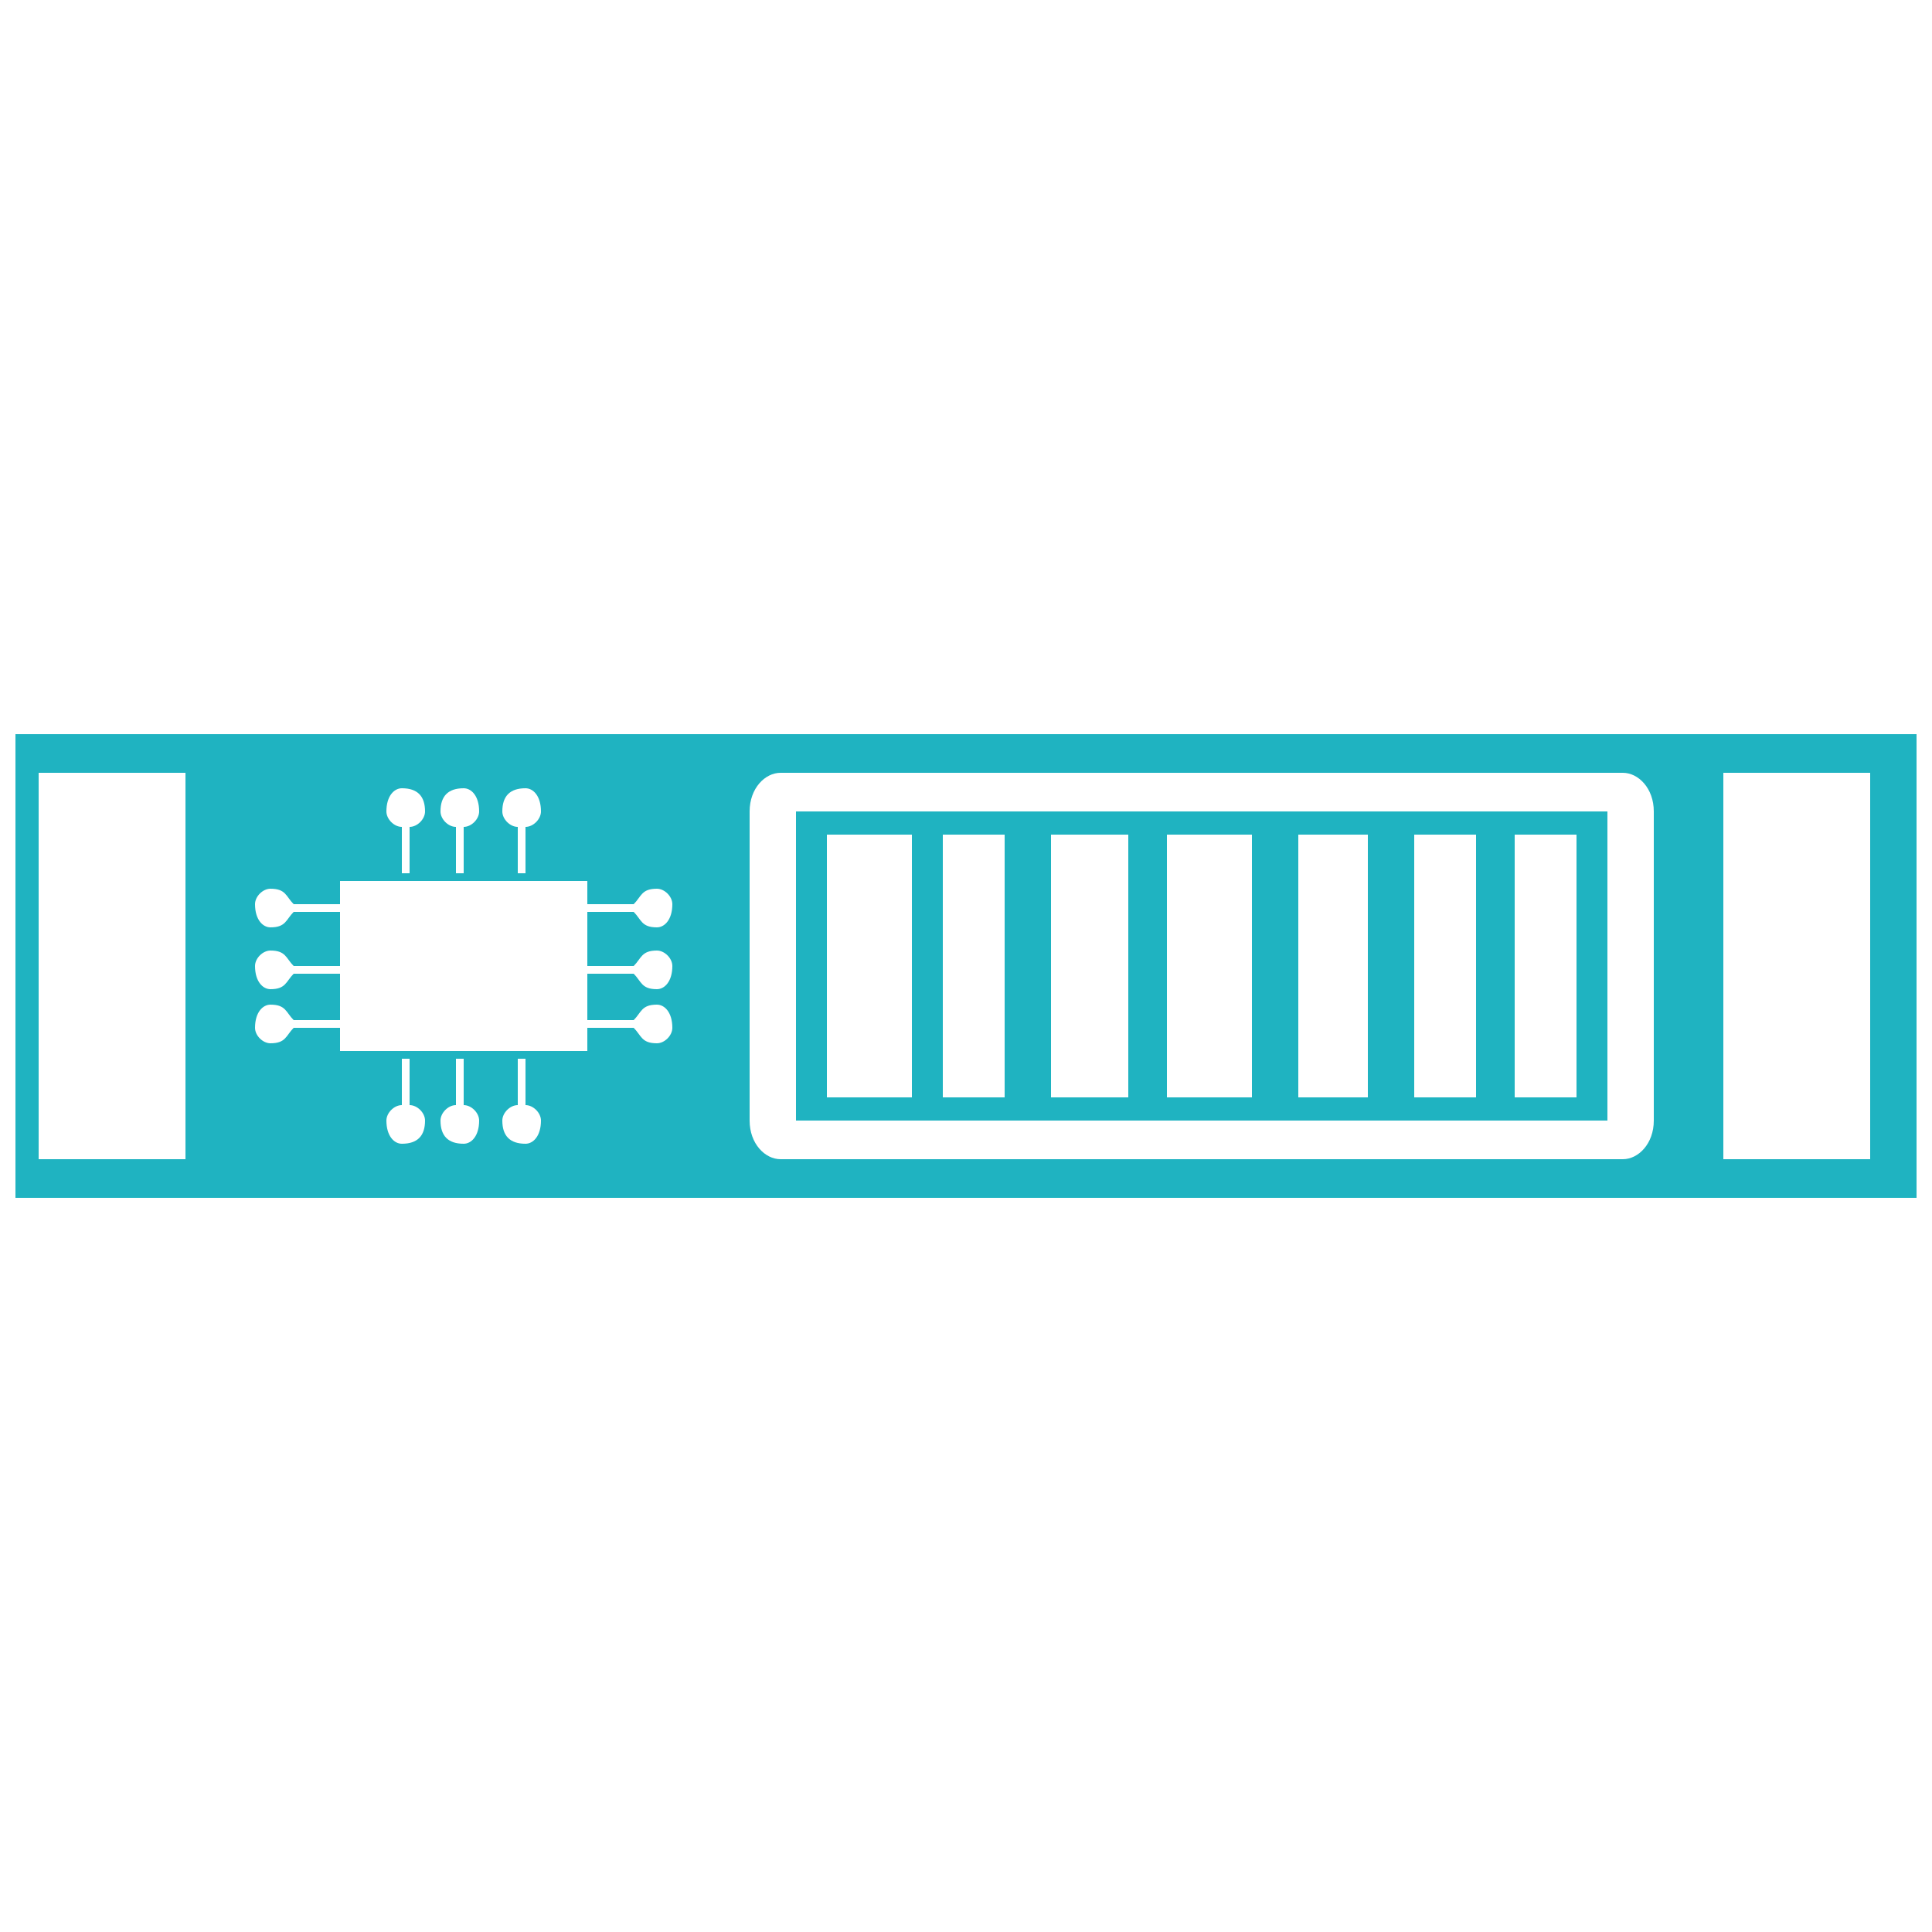 <?xml version="1.0" encoding="UTF-8"?>
<!DOCTYPE svg PUBLIC "-//W3C//DTD SVG 1.1//EN" "http://www.w3.org/Graphics/SVG/1.1/DTD/svg11.dtd">
<!-- Creator: CorelDRAW X8 -->
<svg xmlns="http://www.w3.org/2000/svg" xml:space="preserve" width="250px" height="250px" version="1.1" style="shape-rendering:geometricPrecision; text-rendering:geometricPrecision; image-rendering:optimizeQuality; fill-rule:evenodd; clip-rule:evenodd"
viewBox="0 0 250 250"
 xmlns:xlink="http://www.w3.org/1999/xlink">
 <defs>
  <style type="text/css">
   <![CDATA[
    .fil0 {fill:#1FB3C1}
   ]]>
  </style>
 </defs>
 <g id="Capa_x0020_1">
  <g id="_1927487019664">
   <path class="fil0" d="M2 95l246 0 0 60 -246 0 0 -60zm3 5l0 0 0 50 19 0 0 -50 -19 0zm218 0l0 0 0 50 19 0 0 -50 -19 0zm-122 0l0 0c-2,0 -4,2 -4,5l0 40c0,3 2,5 4,5l109 0c2,0 4,-2 4,-5l0 -40c0,-3 -2,-5 -4,-5l-109 0zm2 5l0 0 0 40 105 0 0 -40 -105 0zm4 3l0 0 0 34 11 0 0 -34 -11 0zm97 0l0 0 -8 0 0 34 8 0 0 -34zm-13 0l0 0 -8 0 0 34 8 0 0 -34zm-14 0l0 0 -9 0 0 34 9 0 0 -34zm-15 0l0 0 -11 0 0 34 11 0 0 -34zm-16 0l0 0 -10 0 0 34 10 0 0 -34zm-16 0l0 0 -8 0 0 34 8 0 0 -34zm-68 37l0 0c0,-1 -1,-2 -2,-2l0 -6 -1 0 0 6c-1,0 -2,1 -2,2 0,2 1,3 3,3 1,0 2,-1 2,-3zm-7 0l0 0c0,-1 -1,-2 -2,-2l0 -6 -1 0 0 6c-1,0 -2,1 -2,2 0,2 1,3 2,3 2,0 3,-1 3,-3zm15 0l0 0c0,-1 -1,-2 -2,-2l0 -6 -1 0 0 6c-1,0 -2,1 -2,2 0,2 1,3 3,3 1,0 2,-1 2,-3zm-8 -40l0 0c0,-2 -1,-3 -2,-3 -2,0 -3,1 -3,3 0,1 1,2 2,2l0 6 1 0 0 -6c1,0 2,-1 2,-2zm-7 0l0 0c0,-2 -1,-3 -3,-3 -1,0 -2,1 -2,3 0,1 1,2 2,2l0 6 1 0 0 -6c1,0 2,-1 2,-2zm15 0l0 0c0,-2 -1,-3 -2,-3 -2,0 -3,1 -3,3 0,1 1,2 2,2l0 6 1 0 0 -6c1,0 2,-1 2,-2zm-26 9l0 0 0 3 -6 0c-1,-1 -1,-2 -3,-2 -1,0 -2,1 -2,2 0,2 1,3 2,3 2,0 2,-1 3,-2l6 0 0 7 -6 0c-1,-1 -1,-2 -3,-2 -1,0 -2,1 -2,2 0,2 1,3 2,3 2,0 2,-1 3,-2l6 0 0 6 -6 0c-1,-1 -1,-2 -3,-2 -1,0 -2,1 -2,3 0,1 1,2 2,2 2,0 2,-1 3,-2l6 0 0 3 32 0 0 -3 6 0c1,1 1,2 3,2 1,0 2,-1 2,-2 0,-2 -1,-3 -2,-3 -2,0 -2,1 -3,2l-6 0 0 -6 6 0c1,1 1,2 3,2 1,0 2,-1 2,-3 0,-1 -1,-2 -2,-2 -2,0 -2,1 -3,2l-6 0 0 -7 6 0c1,1 1,2 3,2 1,0 2,-1 2,-3 0,-1 -1,-2 -2,-2 -2,0 -2,1 -3,2l-6 0 0 -3 -32 0z"/>
  </g>
 </g>
</svg>

